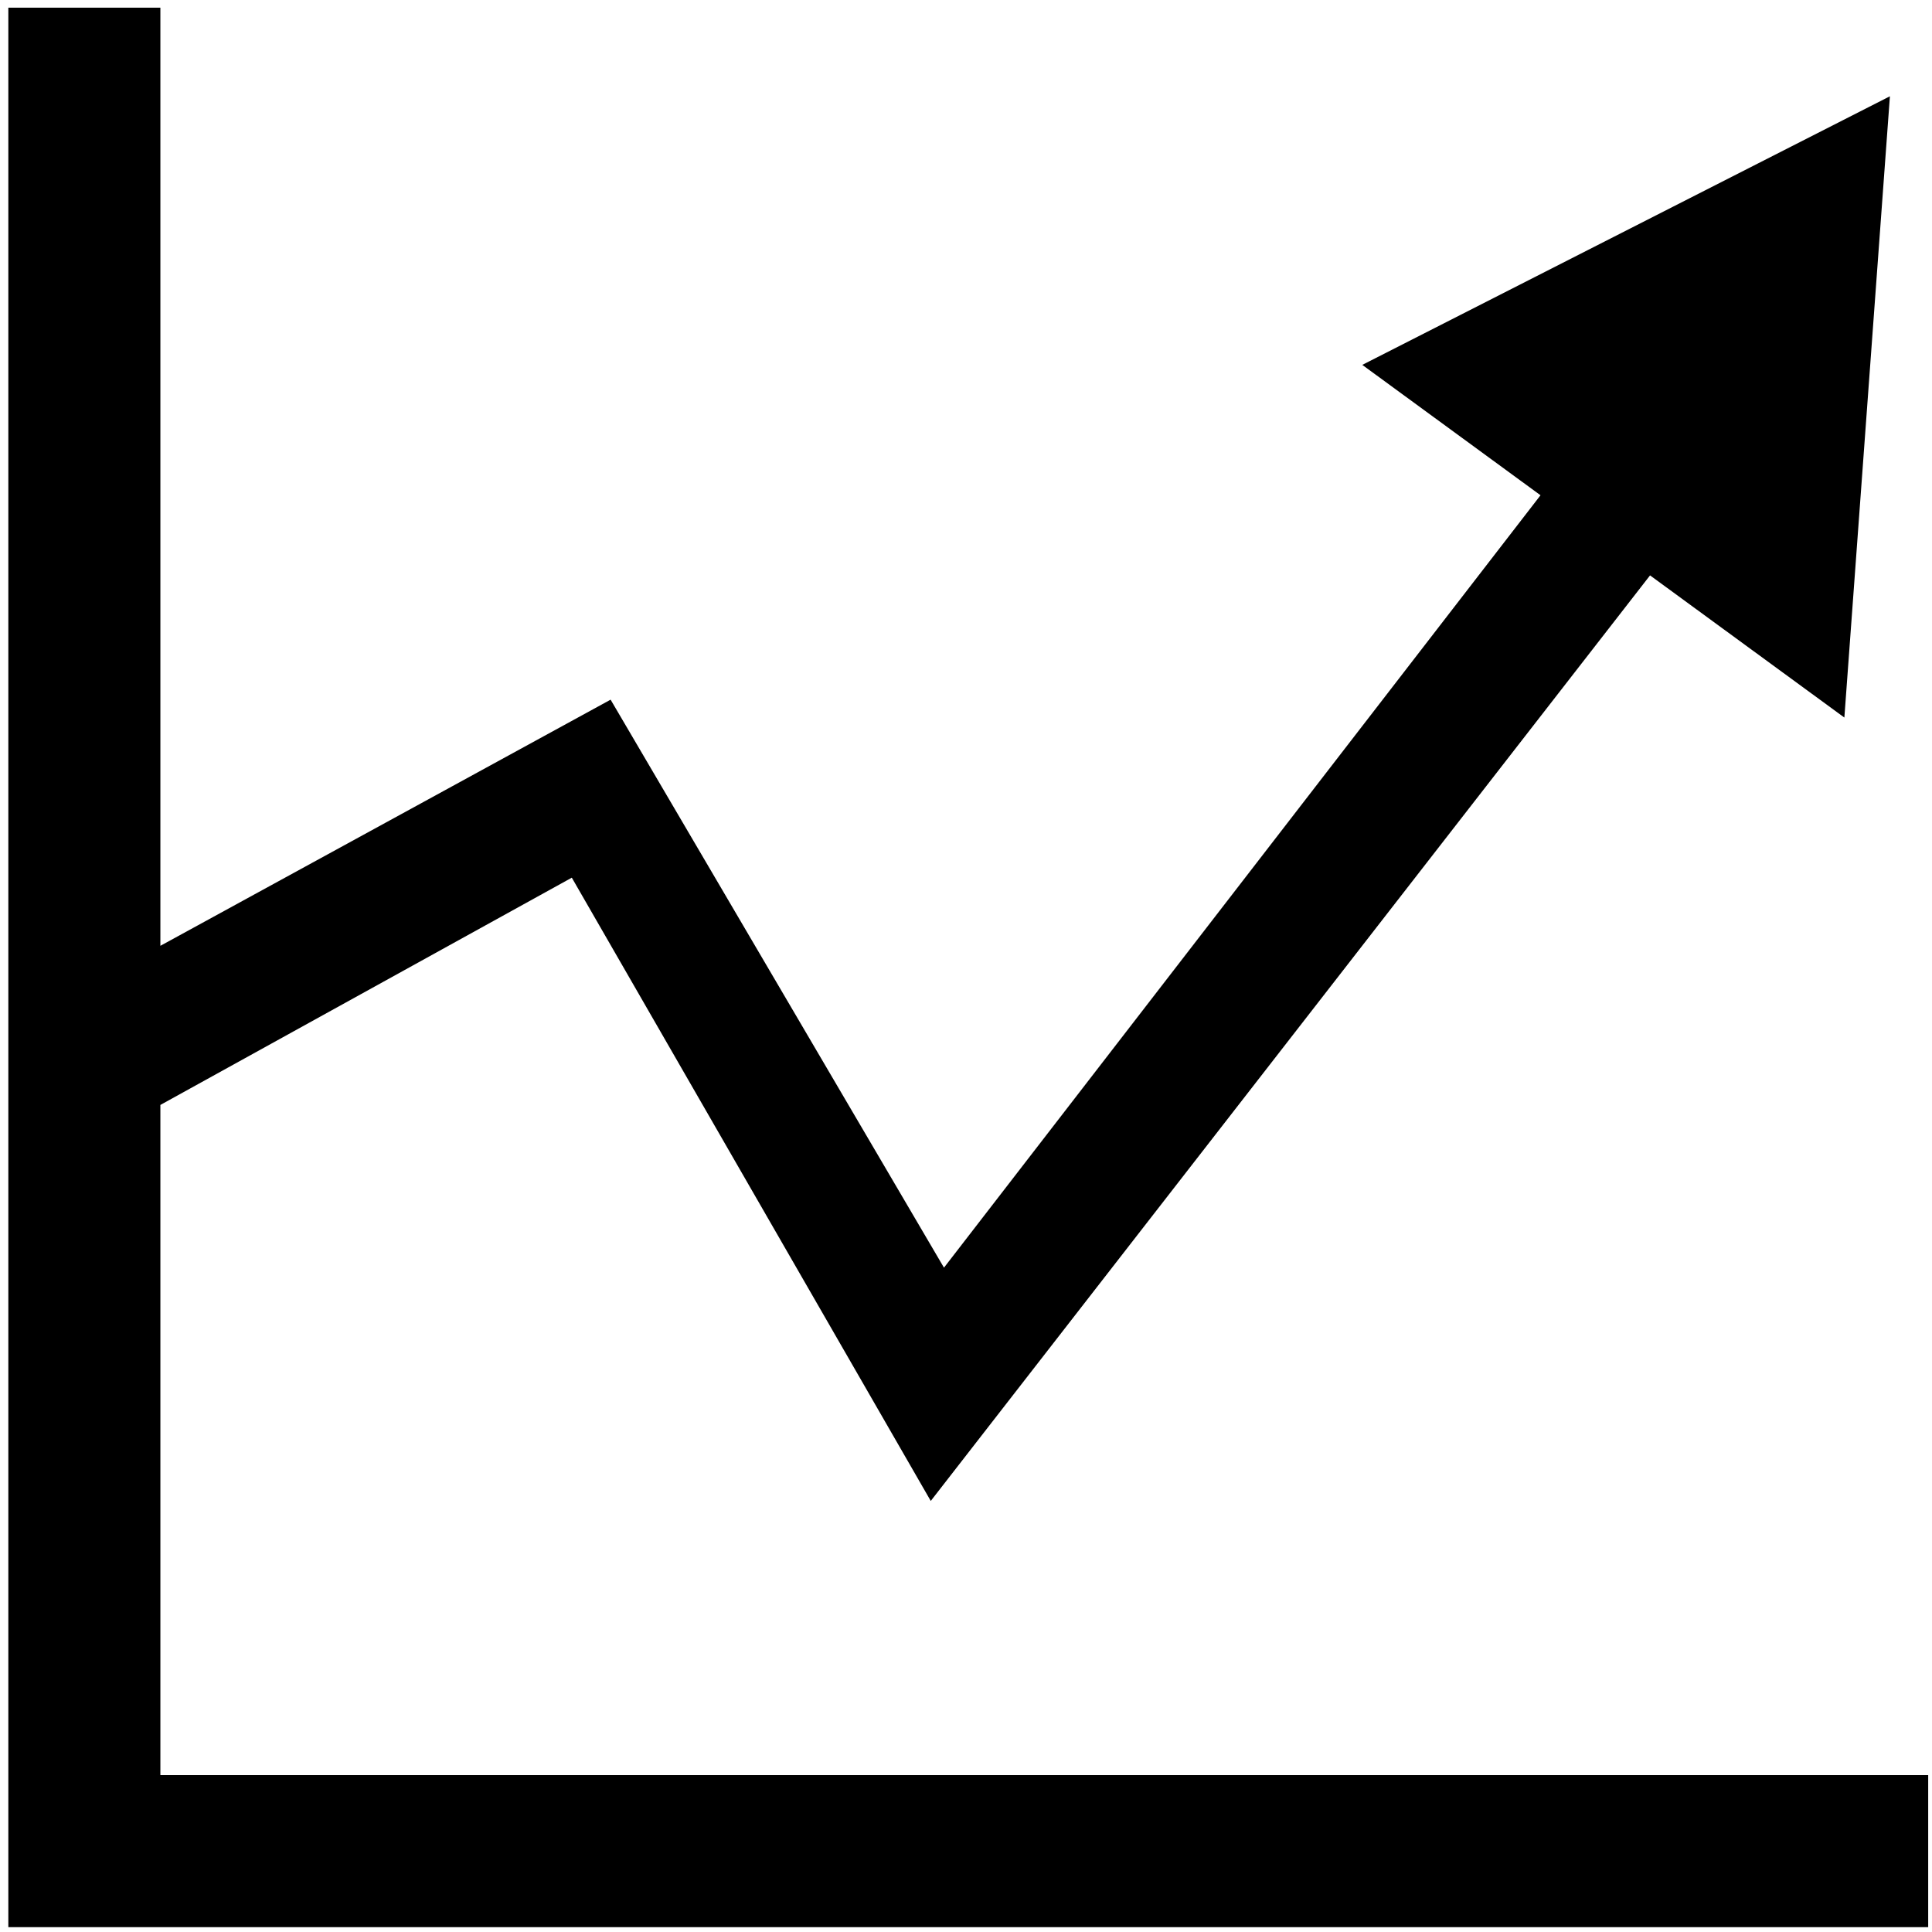 <?xml version="1.0" encoding="UTF-8" standalone="no"?>
<svg
   viewBox="0 0 1000 1000"
   preserveAspectRatio="xMidYMid meet"
   version="1.1"
   id="svg18"
   sodipodi:docname="economy.svg"
   inkscape:version="1.1.1 (3bf5ae0d25, 2021-09-20)"
   xmlns:inkscape="http://www.inkscape.org/namespaces/inkscape"
   xmlns:sodipodi="http://sodipodi.sourceforge.net/DTD/sodipodi-0.dtd"
   xmlns="http://www.w3.org/2000/svg"
   xmlns:svg="http://www.w3.org/2000/svg">
  <defs
     id="defs22" />
  <sodipodi:namedview
     id="namedview20"
     pagecolor="#ffffff"
     bordercolor="#666666"
     borderopacity="1.0"
     inkscape:pageshadow="2"
     inkscape:pageopacity="0.0"
     inkscape:pagecheckerboard="0"
     showgrid="false"
     inkscape:zoom="0.32"
     inkscape:cx="1598.4375"
     inkscape:cy="742.1875"
     inkscape:window-width="1922"
     inkscape:window-height="1425"
     inkscape:window-x="748"
     inkscape:window-y="521"
     inkscape:window-maximized="0"
     inkscape:current-layer="g16" />
  <g
     transform="matrix(1.444,0,0,1.467,-13.613,68.83)"
     id="g6" />
  <g
     transform="matrix(1.444,0,0,1.467,-13.613,68.83)"
     id="g10" />
  <g
     transform="matrix(1.444,0,0,1.467,-13.613,68.83)"
     id="g16">
    <path
       id="path12022"
       style="fill-rule:evenodd;stroke-width:30.657;paint-order:fill markers stroke"
       transform="matrix(0.693,0,0,0.682,9.43,-46.932)"
       d="M 4.309,3.984 V 918.369 997.012 H 82.951 997.336 V 918.369 H 82.951 V 571.648 L 295.758,454.08 481.422,776.518 853.465,297.693 953.977,371.238 977.533,49.828 704.627,188.787 796.812,256.24 488.26,655.832 315.826,361.988 82.951,489.328 V 3.984 Z" />
  </g>
</svg>
